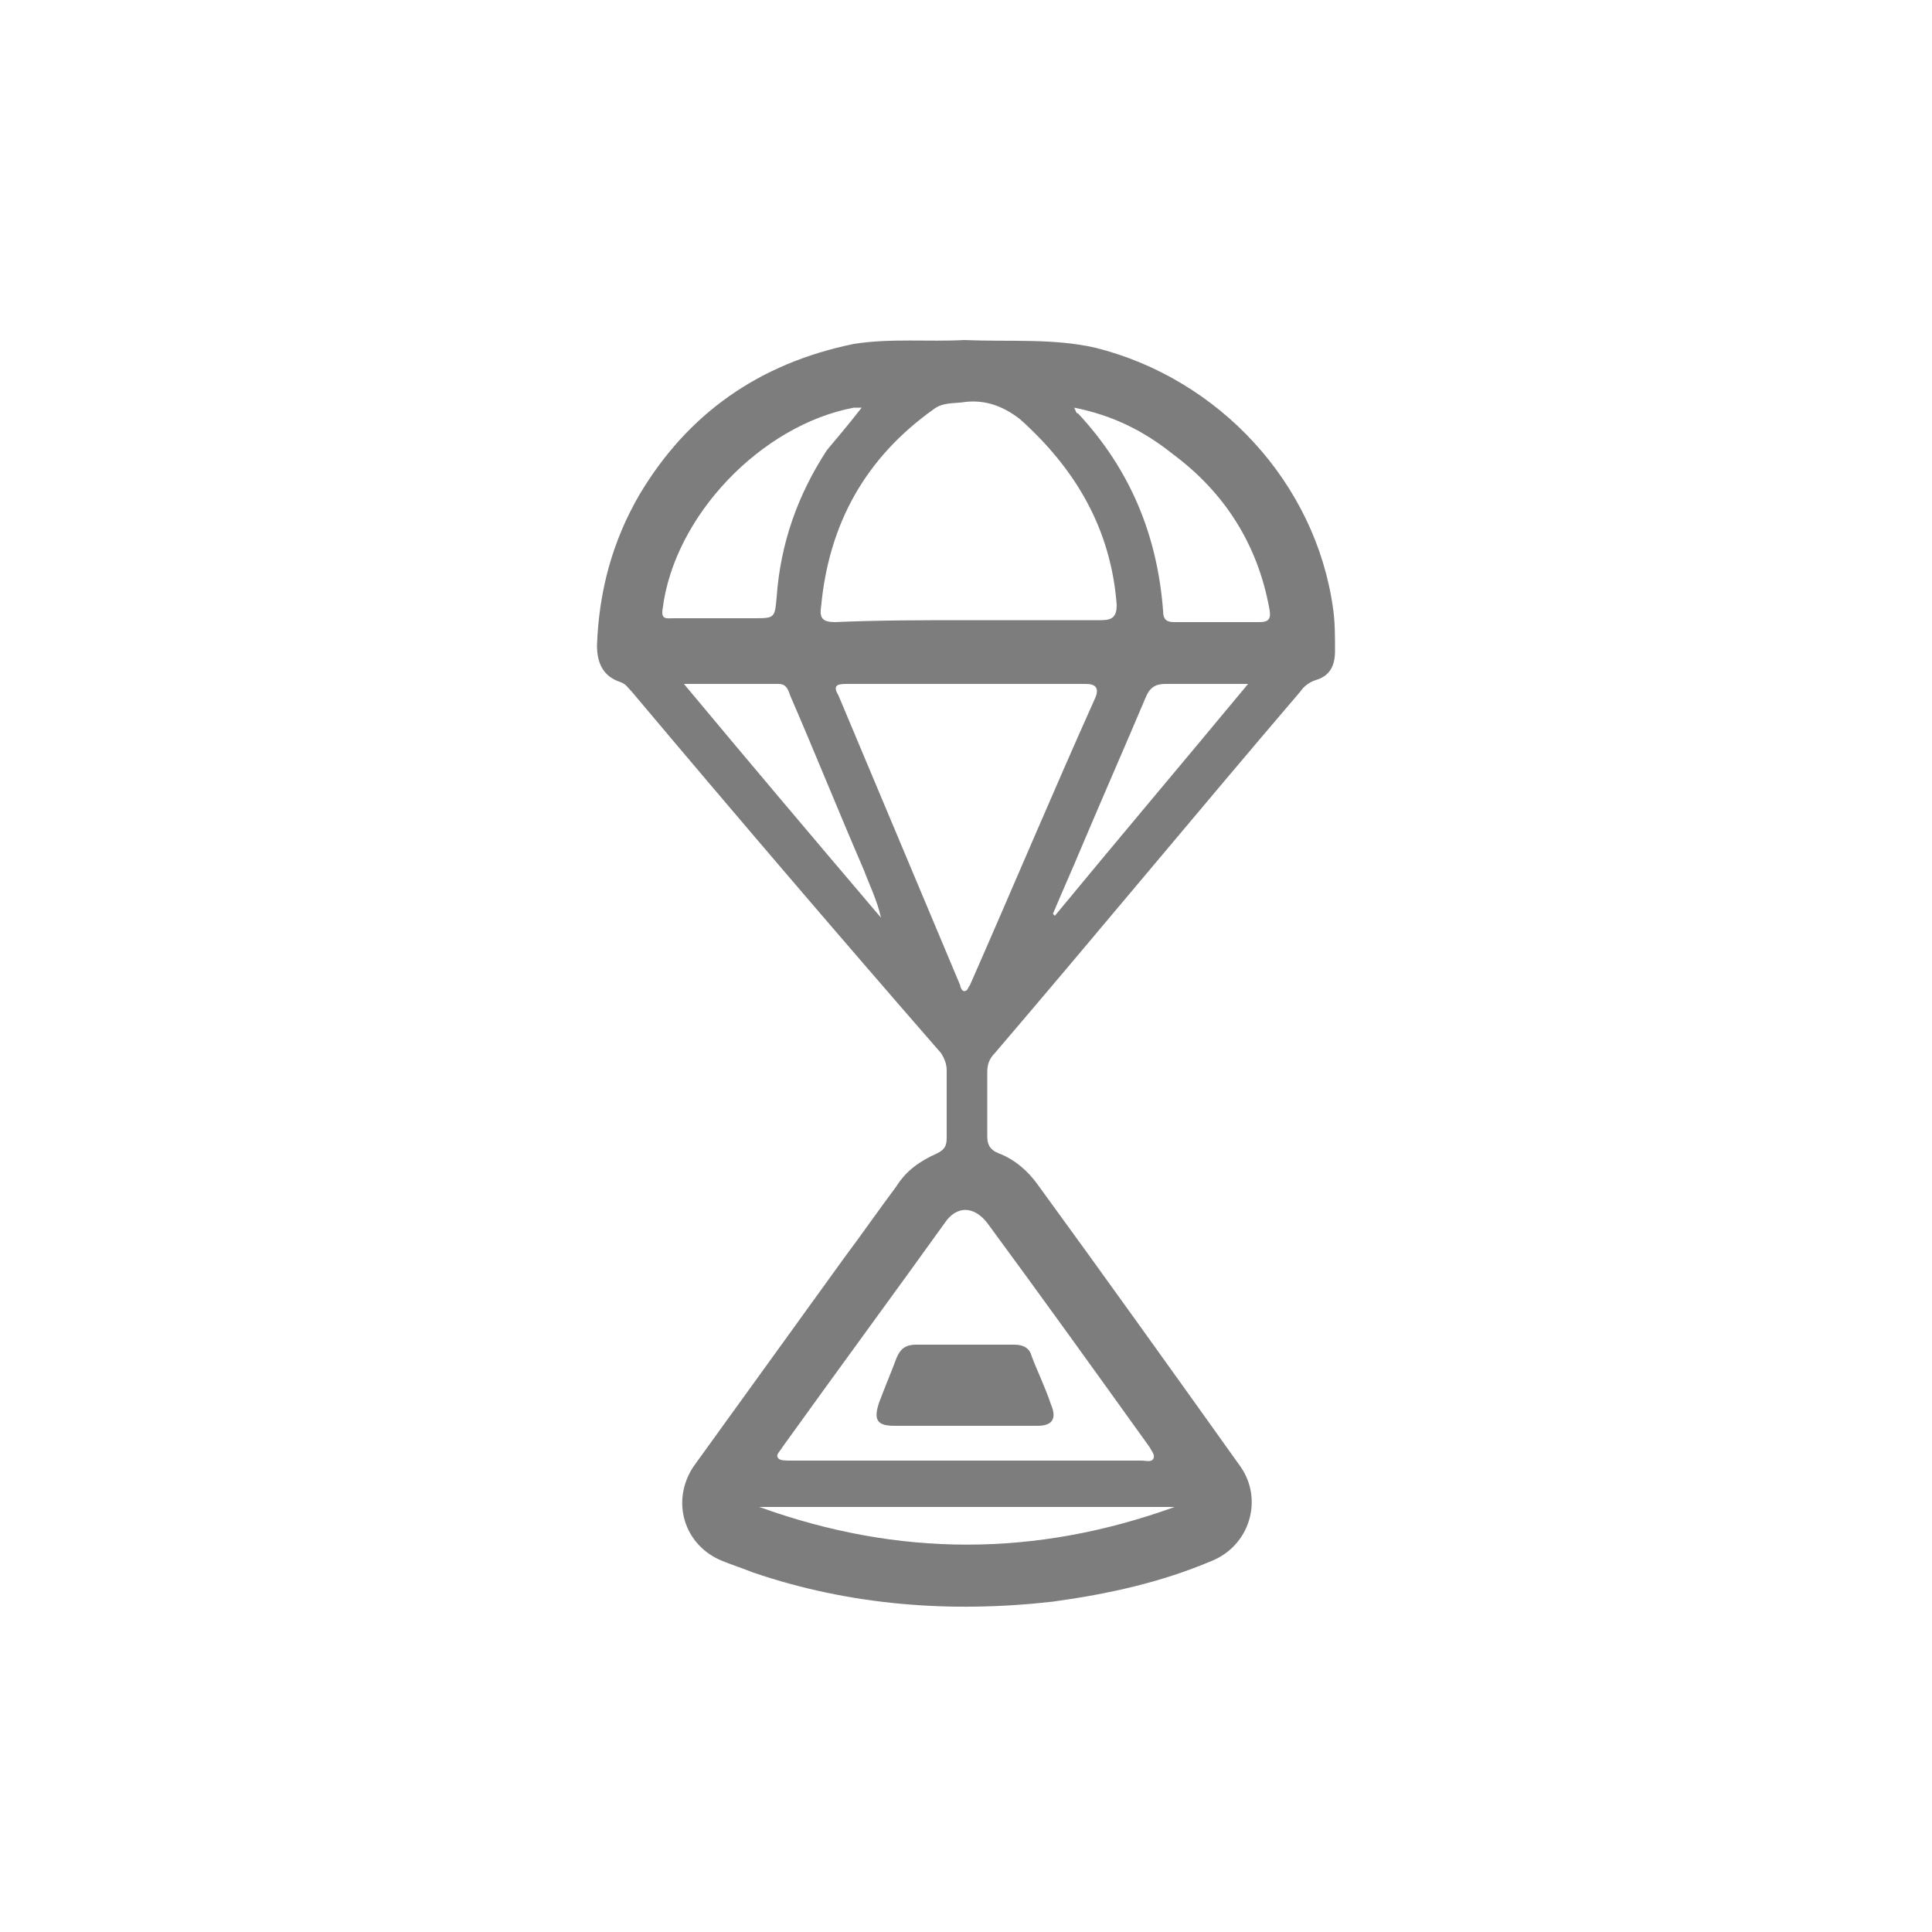 <?xml version="1.0" encoding="utf-8"?>
<!-- Generator: Adobe Illustrator 24.1.1, SVG Export Plug-In . SVG Version: 6.00 Build 0)  -->
<svg version="1.1" id="Layer_1" xmlns="http://www.w3.org/2000/svg" xmlns:xlink="http://www.w3.org/1999/xlink" x="0px" y="0px"
	 viewBox="0 0 100 100" style="enable-background:new 0 0 100 100;" xml:space="preserve">
<style type="text/css">
	.st0{fill:#7D7D7D;}
</style>
<g>
	<path class="st0" d="M49.9,17.6c2.4,0.1,4.6-0.1,6.8,0.4c6.4,1.6,11.4,7,12.3,13.5c0.1,0.7,0.1,1.4,0.1,2.2s-0.3,1.3-1,1.5
		c-0.3,0.1-0.6,0.3-0.8,0.6c-5.3,6.2-10.5,12.5-15.8,18.7c-0.3,0.3-0.4,0.6-0.4,1c0,1.1,0,2.2,0,3.3c0,0.4,0.1,0.7,0.6,0.9
		c0.8,0.3,1.5,0.9,2,1.6c3.5,4.8,7,9.7,10.5,14.6c1.2,1.7,0.5,4.1-1.5,4.9c-2.6,1.1-5.3,1.7-8.2,2.1C49.2,83.5,44,83.1,39,81.4
		c-0.5-0.2-1.1-0.4-1.6-0.6c-2-0.8-2.7-3.1-1.5-4.9c2.6-3.6,5.2-7.2,7.8-10.8c0.9-1.2,1.8-2.5,2.7-3.7c0.5-0.8,1.2-1.3,2.1-1.7
		c0.4-0.2,0.5-0.4,0.5-0.8c0-1.2,0-2.3,0-3.5c0-0.3-0.1-0.6-0.3-0.9C43.3,48.3,38,42.1,32.7,35.8c-0.2-0.2-0.3-0.4-0.6-0.5
		c-0.9-0.3-1.2-1-1.2-1.9c0.1-2.8,0.8-5.4,2.2-7.8c2.5-4.2,6.2-6.8,11.1-7.8C46.1,17.5,48.1,17.7,49.9,17.6z M50.1,32.1
		c2.3,0,4.6,0,6.9,0c0.6,0,0.8-0.2,0.8-0.8c-0.3-3.9-2.1-7-5-9.6C51.9,21,51,20.7,50,20.8c-0.6,0.1-1.2,0-1.7,0.4
		c-3.5,2.5-5.4,5.9-5.8,10.2c-0.1,0.6,0.1,0.8,0.7,0.8C45.5,32.1,47.8,32.1,50.1,32.1z M50.1,35.4c-2.1,0-4.2,0-6.3,0
		c-0.5,0-0.7,0.1-0.4,0.6c2.1,5,4.2,10,6.3,15c0,0.1,0.1,0.3,0.2,0.3c0.2,0,0.2-0.2,0.3-0.3c2.2-5,4.3-10,6.5-14.9
		c0.2-0.5,0-0.7-0.5-0.7C54.2,35.4,52.2,35.4,50.1,35.4z M50,75.6L50,75.6c3,0,6.1,0,9.1,0c0.2,0,0.5,0.1,0.6-0.1
		c0.1-0.2-0.1-0.4-0.2-0.6c-2.8-3.9-5.6-7.8-8.4-11.6c-0.7-0.9-1.6-0.9-2.2,0c-2.8,3.9-5.6,7.7-8.4,11.6c-0.1,0.2-0.4,0.4-0.2,0.6
		c0.1,0.1,0.4,0.1,0.6,0.1C43.9,75.6,47,75.6,50,75.6z M44.6,21.1c-0.2,0-0.3,0-0.4,0c-4.8,0.9-9.3,5.6-9.9,10.4
		c-0.1,0.6,0.2,0.5,0.6,0.5c1.4,0,2.7,0,4.1,0c1.1,0,1.1,0,1.2-1.1c0.2-2.8,1.1-5.3,2.6-7.6C43.3,22.7,43.9,22,44.6,21.1z
		 M55.6,21.1c0.1,0.2,0.1,0.3,0.2,0.3c2.7,2.9,4.1,6.3,4.4,10.2c0,0.5,0.2,0.6,0.6,0.6c1.5,0,3,0,4.4,0c0.5,0,0.6-0.2,0.5-0.7
		c-0.6-3.3-2.3-6-5-8C59.2,22.3,57.6,21.5,55.6,21.1z M35.4,35.4c3.5,4.2,6.8,8.1,10.2,12.1c-0.2-0.9-0.6-1.7-0.9-2.5
		c-1.3-3-2.5-6-3.8-9c-0.1-0.3-0.2-0.6-0.6-0.6C38.8,35.4,37.2,35.4,35.4,35.4z M64.6,35.4c-1.6,0-3,0-4.3,0c-0.5,0-0.8,0.2-1,0.7
		c-1.1,2.6-2.2,5.1-3.3,7.7c-0.5,1.2-1,2.3-1.5,3.5l0.1,0.1C57.9,43.4,61.2,39.5,64.6,35.4z M60.8,78c-7.2,0-14.3,0-21.5,0
		C46.5,80.6,53.6,80.6,60.8,78z"/>
	<path class="st0" d="M50,73.8c-1.3,0-2.5,0-3.7,0c-0.9,0-1.1-0.3-0.8-1.2c0.3-0.8,0.6-1.5,0.9-2.3c0.2-0.5,0.5-0.7,1-0.7
		c1.7,0,3.4,0,5.1,0c0.5,0,0.8,0.2,0.9,0.6c0.3,0.8,0.7,1.6,1,2.5c0.3,0.7,0.1,1.1-0.7,1.1C52.5,73.8,51.3,73.8,50,73.8L50,73.8z"/>
</g>
</svg>
